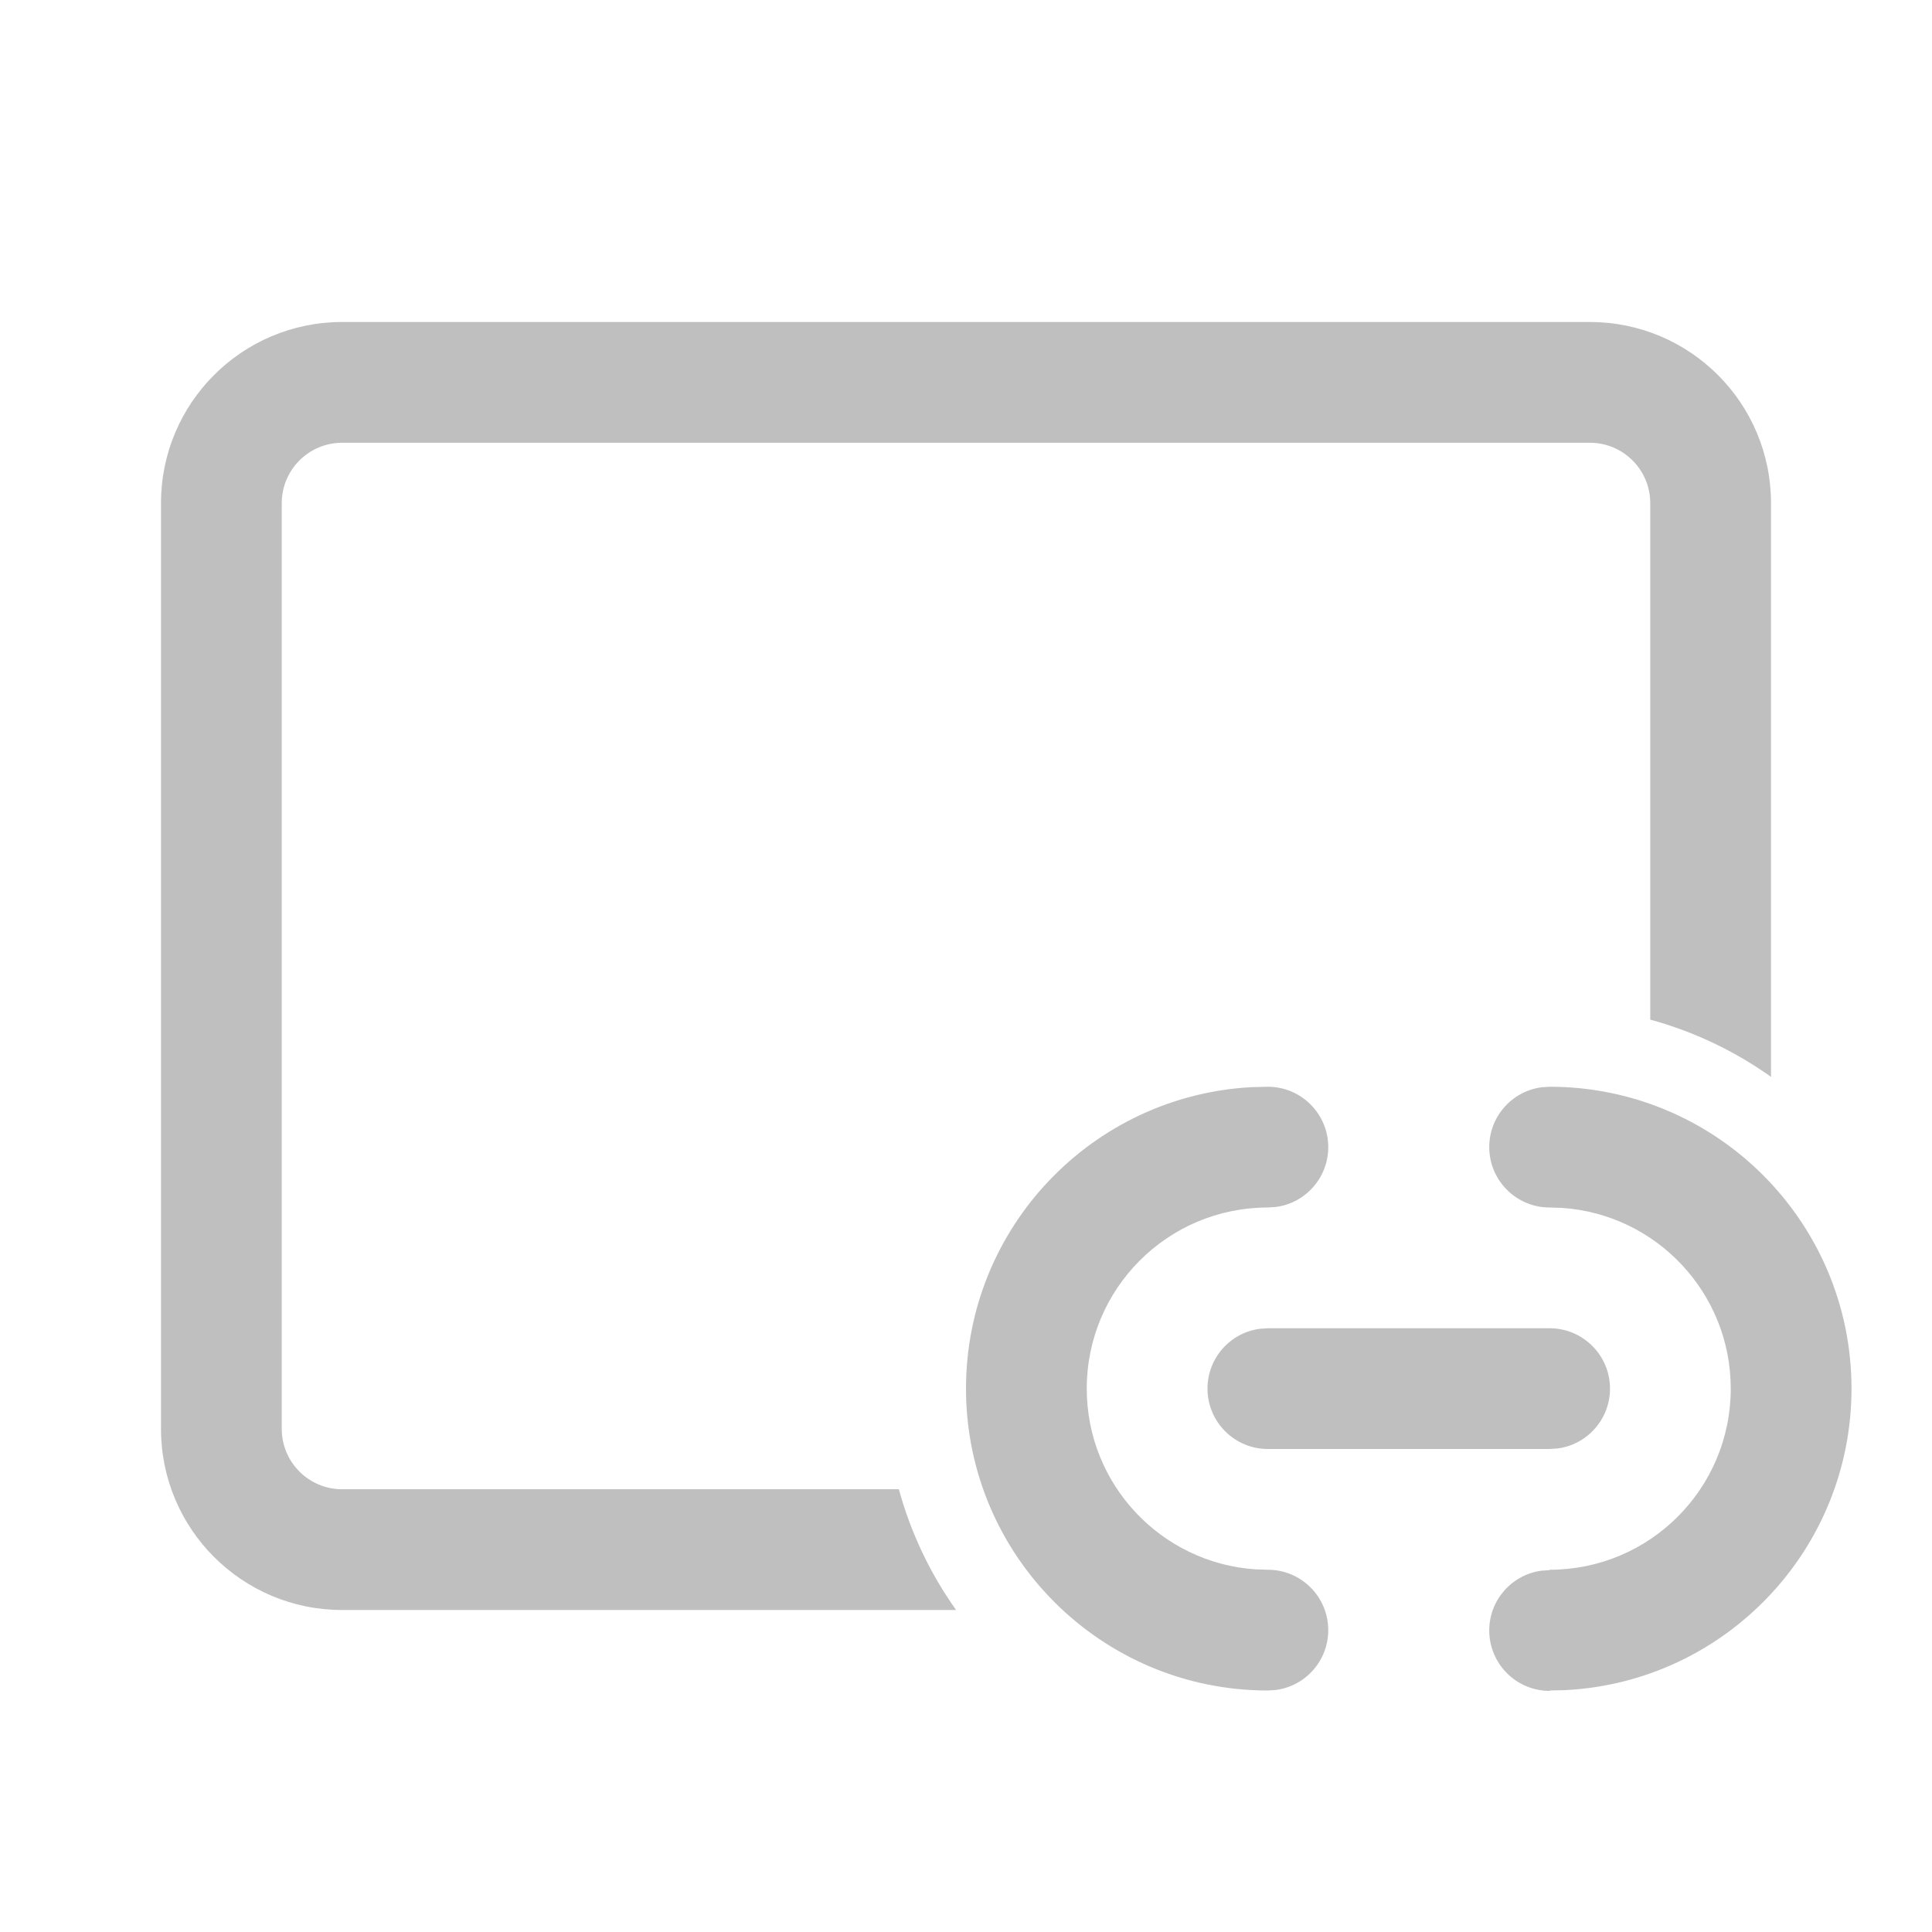<svg width="512" height="512" viewBox="0 0 24 24" fill="none" xmlns="http://www.w3.org/2000/svg"><path d="M2 6.25C2 5.007 3.007 4 4.25 4H19.75C20.993 4 22 5.007 22 6.25V13.377C21.552 13.058 21.045 12.815 20.5 12.666V6.25C20.5 5.836 20.164 5.5 19.75 5.5H4.25C3.836 5.5 3.5 5.836 3.5 6.25V17.75C3.5 18.164 3.836 18.5 4.25 18.5H11.166C11.315 19.045 11.558 19.552 11.877 20H4.25C3.007 20 2 18.993 2 17.75V6.25ZM23 17.25C23 15.179 21.321 13.5 19.25 13.5L19.148 13.507C18.782 13.556 18.5 13.87 18.5 14.25C18.5 14.664 18.836 15 19.25 15L19.404 15.005C20.575 15.084 21.5 16.059 21.5 17.25C21.5 18.493 20.493 19.5 19.25 19.5L19.247 19.505L19.145 19.512C18.779 19.563 18.498 19.878 18.5 20.258C18.502 20.672 18.839 21.006 19.253 21.005V21L19.452 20.995C21.428 20.891 23 19.254 23 17.25ZM16.5 14.25C16.5 13.836 16.164 13.5 15.75 13.5L15.551 13.505C13.572 13.609 12 15.246 12 17.25C12 19.321 13.679 21 15.75 21L15.852 20.993C16.218 20.944 16.5 20.63 16.5 20.25C16.5 19.836 16.164 19.5 15.75 19.5L15.596 19.495C14.425 19.416 13.5 18.441 13.5 17.25C13.5 16.007 14.507 15 15.75 15L15.852 14.993C16.218 14.944 16.5 14.63 16.5 14.25ZM20 17.25C20 16.836 19.664 16.5 19.25 16.5H15.75L15.648 16.507C15.282 16.556 15 16.87 15 17.25C15 17.664 15.336 18 15.75 18H19.25L19.352 17.993C19.718 17.944 20 17.63 20 17.25Z" fill="#bfbfbf"/></svg>